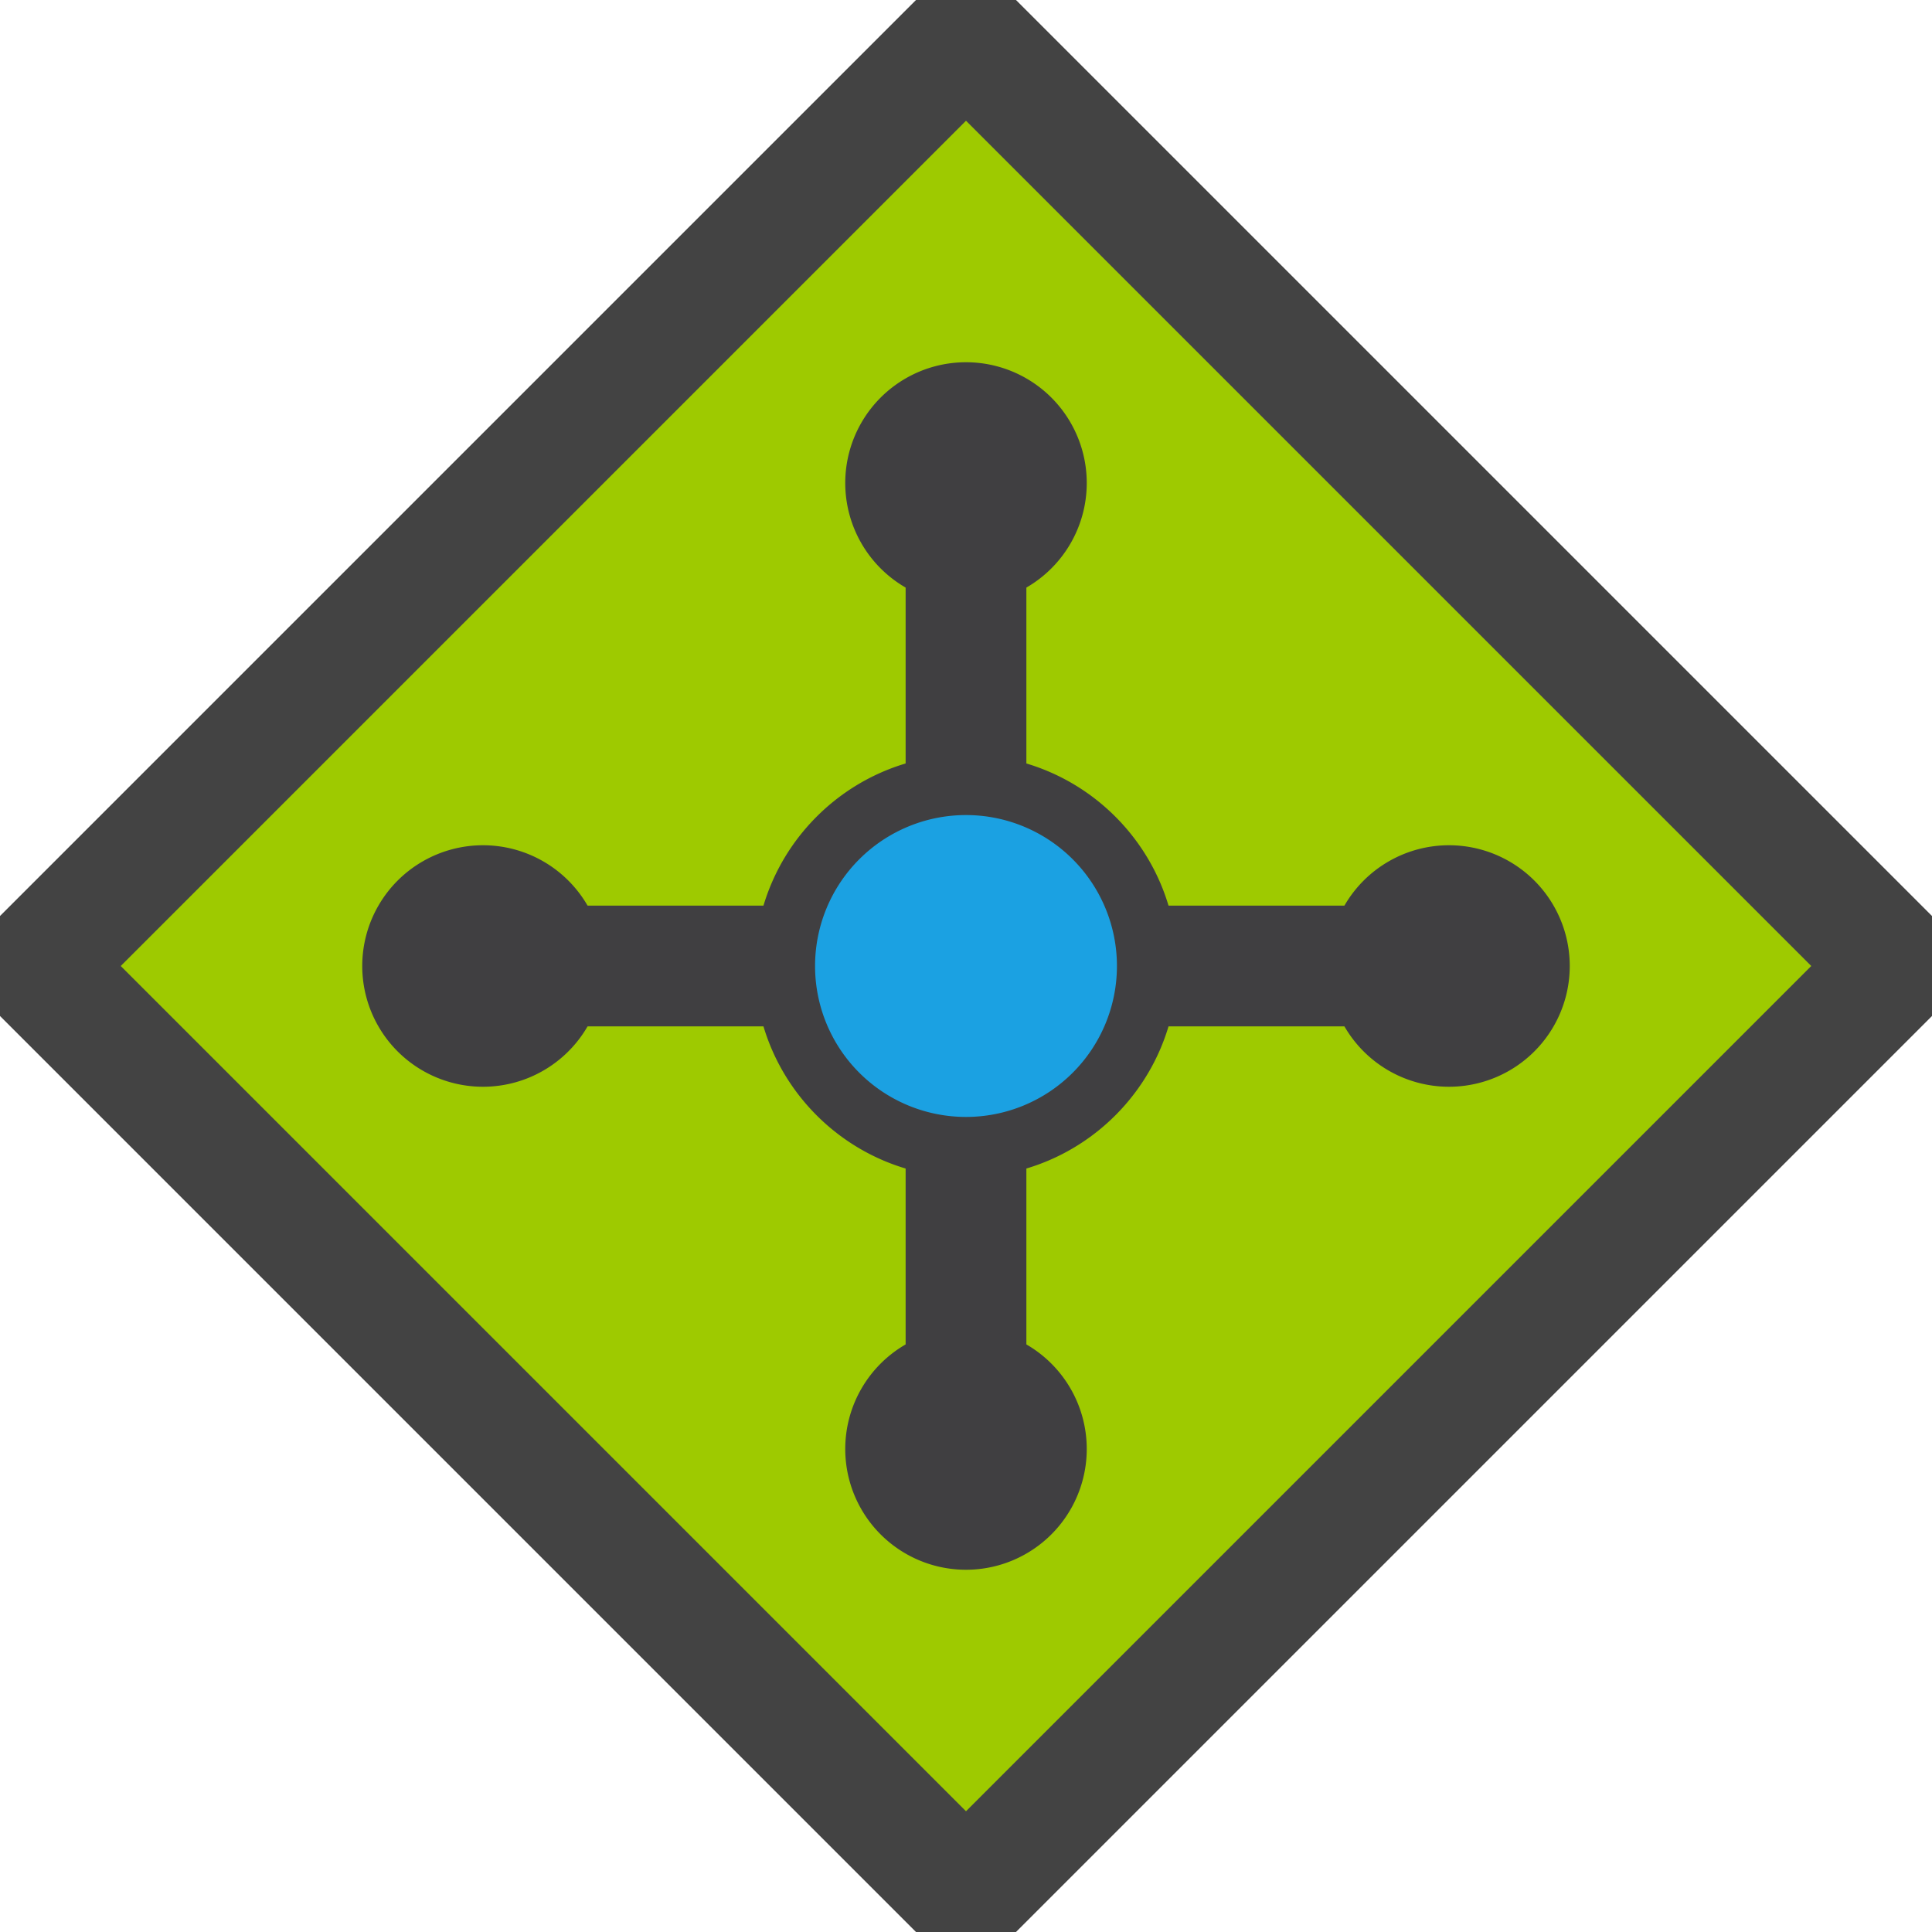 <svg xmlns="http://www.w3.org/2000/svg" viewBox="0 0 16 16"><style>.icon-canvas-transparent{opacity:0;fill:#434343}.icon-vs-out{fill:#434343}.icon-vs-fg{fill:#403F41}.icon-vs-blue{fill:#1ba1e2}.graph-frame-lime{fill:#9eca00}</style><path class="icon-canvas-transparent" d="M16 16H0V0h16v16z" id="canvas"/><path class="icon-vs-out" d="M16 7.586v.828L8.414 16h-.828L0 8.414v-.828L7.586 0h.828L16 7.586z" id="outline"/><path class="graph-frame-lime" d="M15 8l-7 7-7-7 7-7 7 7z" id="iconBg"/><g id="iconFg"><path class="icon-vs-fg" d="M12 8.5H4v-1h8v1zM8.5 4h-1v8h1V4z"/><path class="icon-vs-fg" d="M9 4a1 1 0 1 1-2 0 1 1 0 0 1 2 0zM4 7a1 1 0 1 0 0 2 1 1 0 0 0 0-2zm7 1a1 1 0 1 0 2 0 1 1 0 0 0-2 0zm-3 3a1 1 0 1 0 0 2 1 1 0 0 0 0-2zm1.75-3c0-.965-.785-1.75-1.75-1.75S6.25 7.035 6.25 8 7.035 9.75 8 9.75 9.75 8.965 9.75 8z"/></g><g id="colorImportance"><path class="icon-vs-blue" d="M9.25 8a1.25 1.25 0 1 1-2.5 0 1.25 1.25 0 0 1 2.5 0z"/></g></svg>